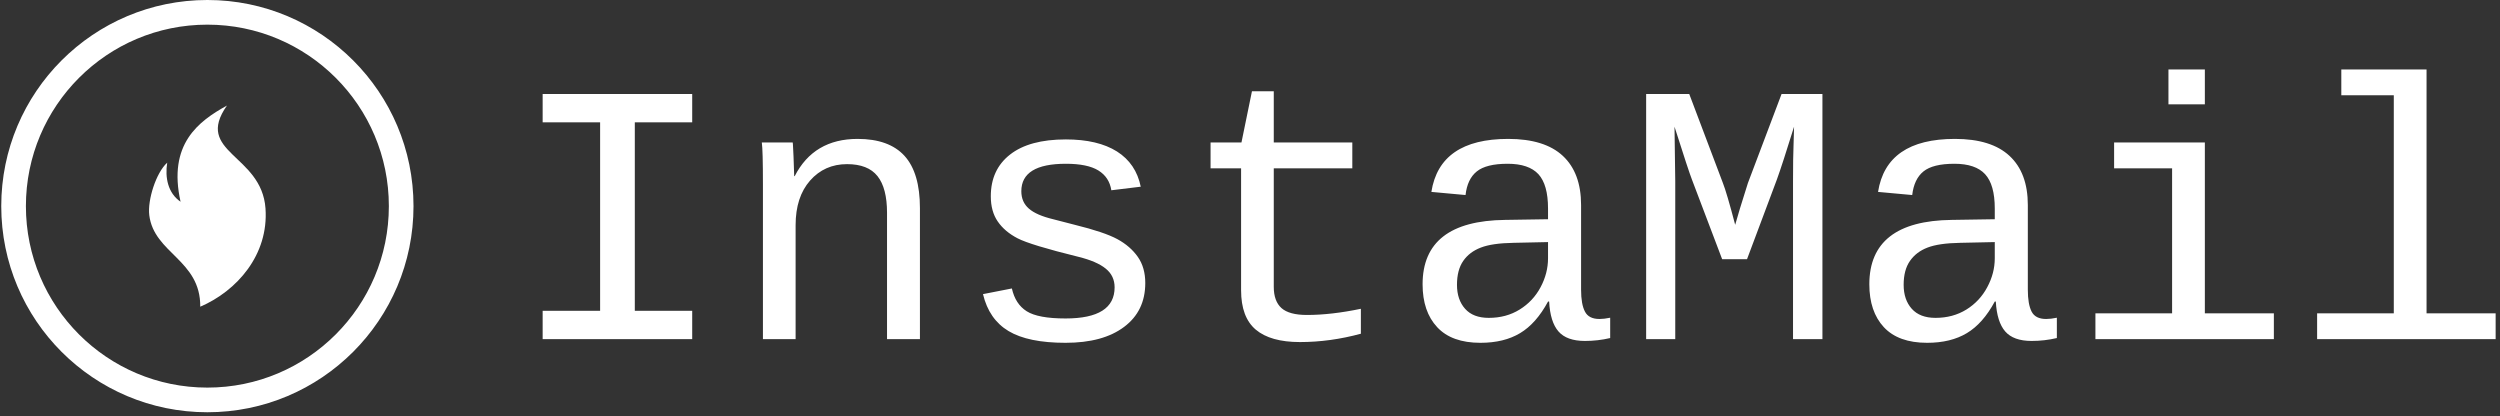 <svg xmlns="http://www.w3.org/2000/svg" version="1.1" xmlns:xlink="http://www.w3.org/1999/xlink" xmlns:svgjs="http://svgjs.dev/svgjs" width="2000" height="333" viewBox="0 0 2000 333"><rect x="0" y="0" width="2000" height="333" fill="#333333" stroke="none"/><g transform="matrix(1,0,0,1,-1.212,-1.596)"><svg viewBox="0 0 396 66" data-background-color="#ffffff" preserveAspectRatio="xMidYMid meet" height="333" width="2000" xmlns="http://www.w3.org/2000/svg" xmlns:xlink="http://www.w3.org/1999/xlink"><g id="tight-bounds" transform="matrix(1,0,0,1,0.24,0.316)"><svg viewBox="0 0 395.52 65.367" height="65.367" width="395.52"><g><svg viewBox="0 0 505.14 83.484" height="65.367" width="395.52"><g transform="matrix(1,0,0,1,109.62,14.064)"><svg viewBox="0 0 395.52 55.357" height="55.357" width="395.52"><g id="textblocktransform"><svg viewBox="0 0 395.52 55.357" height="55.357" width="395.52" id="textblock"><g><svg viewBox="0 0 395.52 55.357" height="55.357" width="395.52"><g transform="matrix(1,0,0,1,0,0)"><svg width="395.52" viewBox="4.93 -36.23 262.34 36.72" height="55.357" data-palette-color="#000000"><path d="M4.93-29.13L4.93-32.93 25.02-32.93 25.02-29.13 17.31-29.13 17.31-3.81 25.02-3.81 25.02 0 4.93 0 4.93-3.81 12.65-3.81 12.65-29.13 4.93-29.13ZM55.61 0L51.19 0 51.19-16.97Q51.19-20.29 49.91-21.9 48.63-23.51 45.82-23.51L45.82-23.51Q42.8-23.51 40.85-21.3 38.91-19.09 38.91-15.31L38.91-15.31 38.91 0 34.52 0 34.52-20.78Q34.52-25.39 34.37-26.42L34.37-26.42 38.52-26.42Q38.55-26.29 38.57-25.76 38.6-25.22 38.63-24.52 38.67-23.83 38.72-21.9L38.72-21.9 38.79-21.9Q41.35-26.9 47.24-26.9L47.24-26.9Q51.46-26.9 53.54-24.62 55.61-22.34 55.61-17.6L55.61-17.6 55.61 0ZM85.88-7.54L85.88-7.54Q85.88-3.78 83.04-1.65 80.2 0.49 75.17 0.49L75.17 0.49Q70.14 0.49 67.51-1.09 64.89-2.66 64.08-6.05L64.08-6.05 67.96-6.81Q68.43-4.71 69.95-3.75 71.48-2.78 75.17-2.78L75.17-2.78Q81.76-2.78 81.76-6.96L81.76-6.96Q81.76-8.52 80.56-9.48 79.37-10.45 76.9-11.06L76.9-11.06Q70.45-12.65 68.72-13.55 66.99-14.45 66.06-15.81 65.13-17.16 65.13-19.19L65.13-19.19Q65.13-22.78 67.72-24.8 70.31-26.83 75.21-26.83L75.21-26.83Q79.51-26.83 82.08-25.21 84.64-23.58 85.27-20.48L85.27-20.48 81.32-20Q81.05-21.75 79.58-22.66 78.12-23.56 75.21-23.56L75.21-23.56Q69.23-23.56 69.23-19.87L69.23-19.87Q69.23-18.41 70.25-17.53 71.26-16.65 73.51-16.11L73.51-16.11 76.41-15.36Q80.39-14.38 82.14-13.43 83.88-12.48 84.88-11.05 85.88-9.62 85.88-7.54ZM98.75-22.95L94.65-22.95 94.65-26.42 98.8-26.42 100.21-33.3 103.14-33.3 103.14-26.42 113.69-26.42 113.69-22.95 103.14-22.95 103.14-7.03Q103.14-5.1 104.18-4.17 105.22-3.25 107.59-3.25L107.59-3.25Q110.86-3.25 114.84-4.08L114.84-4.08 114.84-0.73Q110.71 0.39 106.66 0.39L106.66 0.39Q102.7 0.39 100.72-1.28 98.75-2.95 98.75-6.57L98.75-6.57 98.75-22.95ZM146.89-2.71L146.89-2.71Q147.52-2.71 148.33-2.88L148.33-2.88 148.33-0.15Q146.67 0.24 144.94 0.24L144.94 0.24Q142.49 0.24 141.38-1.04 140.27-2.32 140.13-5.05L140.13-5.05 139.98-5.05Q138.39-2.1 136.23-0.81 134.07 0.49 130.9 0.49L130.9 0.49Q127.04 0.49 125.09-1.61 123.13-3.71 123.13-7.37L123.13-7.37Q123.13-15.89 134.22-16.02L134.22-16.02 139.98-16.11 139.98-17.55Q139.98-20.75 138.69-22.16 137.39-23.56 134.56-23.56L134.56-23.56Q131.68-23.56 130.41-22.53 129.14-21.51 128.9-19.36L128.9-19.36 124.31-19.78Q125.43-26.9 134.63-26.9L134.63-26.9Q139.52-26.9 141.97-24.62 144.42-22.34 144.42-18.02L144.42-18.02 144.42-6.64Q144.42-4.69 144.94-3.7 145.45-2.71 146.89-2.71ZM132.02-2.86L132.02-2.86Q134.37-2.86 136.17-3.98 137.98-5.1 138.98-6.98 139.98-8.86 139.98-10.86L139.98-10.86 139.98-13.04 135.34-12.94Q132.46-12.89 130.95-12.3 129.43-11.72 128.59-10.51 127.75-9.3 127.75-7.3L127.75-7.3Q127.75-5.3 128.84-4.08 129.92-2.86 132.02-2.86ZM176.84 0L172.89 0 172.89-21.19Q172.89-24.49 172.96-26.1L172.96-26.1 173.03-28.54Q171.47-23.51 170.72-21.44L170.72-21.44 166.71-10.74 163.37-10.74 159.31-21.44Q158.87-22.56 156.97-28.54L156.97-28.54 157.07-21.19 157.07 0 153.16 0 153.16-32.93 158.95-32.93 163.46-21Q163.98-19.7 165.12-15.36L165.12-15.36 165.76-17.55 166.83-20.97 171.35-32.93 176.84-32.93 176.84 0ZM206.89-2.71L206.89-2.71Q207.53-2.71 208.33-2.88L208.33-2.88 208.33-0.15Q206.67 0.24 204.94 0.24L204.94 0.24Q202.5 0.24 201.39-1.04 200.28-2.32 200.13-5.05L200.13-5.05 199.99-5.05Q198.4-2.1 196.24-0.81 194.08 0.49 190.9 0.49L190.9 0.49Q187.05 0.49 185.09-1.61 183.14-3.71 183.14-7.37L183.14-7.37Q183.14-15.89 194.22-16.02L194.22-16.02 199.99-16.11 199.99-17.55Q199.99-20.75 198.69-22.16 197.4-23.56 194.57-23.56L194.57-23.56Q191.68-23.56 190.41-22.53 189.15-21.51 188.9-19.36L188.9-19.36 184.31-19.78Q185.43-26.9 194.64-26.9L194.64-26.9Q199.52-26.9 201.97-24.62 204.43-22.34 204.43-18.02L204.43-18.02 204.43-6.64Q204.43-4.69 204.94-3.7 205.45-2.71 206.89-2.71ZM192.03-2.86L192.03-2.86Q194.37-2.86 196.18-3.98 197.98-5.1 198.98-6.98 199.99-8.86 199.99-10.86L199.99-10.86 199.99-13.04 195.35-12.94Q192.47-12.89 190.95-12.3 189.44-11.72 188.6-10.51 187.75-9.3 187.75-7.3L187.75-7.3Q187.75-5.3 188.84-4.08 189.93-2.86 192.03-2.86ZM228.21-26.42L228.21-3.47 237.48-3.47 237.48 0 213.51 0 213.51-3.47 223.81-3.47 223.81-22.95 216.02-22.95 216.02-26.42 228.21-26.42ZM228.21-31.54L223.32-31.54 223.32-36.23 228.21-36.23 228.21-31.54ZM257.99-36.23L257.99-3.47 267.27-3.47 267.27 0 243.29 0 243.29-3.47 253.59-3.47 253.59-32.76 246.54-32.76 246.54-36.23 257.99-36.23Z" opacity="1" transform="matrix(1,0,0,1,0,0)" fill="#ffffff" class="wordmark-text-0" data-fill-palette-color="primary" id="text-0"></path></svg></g></svg></g></svg></g></svg></g><g><svg viewBox="0 0 83.484 83.484" height="83.484" width="83.484"><g><svg></svg></g><g id="icon-0"><svg viewBox="0 0 83.484 83.484" height="83.484" width="83.484"><g><path d="M0 41.742c0-23.053 18.688-41.742 41.742-41.742 23.053 0 41.742 18.688 41.742 41.742 0 23.053-18.688 41.742-41.742 41.742-23.053 0-41.742-18.688-41.742-41.742zM41.742 78.492c20.296 0 36.75-16.453 36.75-36.75 0-20.296-16.453-36.75-36.75-36.75-20.296 0-36.75 16.453-36.75 36.75 0 20.296 16.453 36.75 36.75 36.75z" data-fill-palette-color="tertiary" fill="#ffffff" stroke="transparent"></path></g><g transform="matrix(1,0,0,1,29.924,21.373)"><svg viewBox="0 0 23.635 40.737" height="40.737" width="23.635"><g><svg xmlns="http://www.w3.org/2000/svg" xmlns:xlink="http://www.w3.org/1999/xlink" version="1.1" x="0" y="0" viewBox="21.679 1 56.858 98" enable-background="new 0 0 100 100" xml:space="preserve" height="40.737" width="23.635" class="icon-dxe-0" data-fill-palette-color="accent" id="dxe-0"><g fill="#261f20" data-fill-palette-color="accent"><path fill-rule="evenodd" clip-rule="evenodd" d="M30.545 28.822C29.38 36.039 30.875 43.672 37.045 47.863 30.758 19.81 45.756 8.664 59.646 1 43.466 24.046 76.542 24.644 78.423 51.13 80.028 73.71 64.507 91.317 46.639 99 46.845 76.175 24.089 73.067 21.801 54.397 20.905 47.094 25.062 33.766 30.545 28.822" fill="#ffffff" data-fill-palette-color="accent"></path></g></svg></g></svg></g></svg></g></svg></g></svg></g><defs></defs></svg><rect width="395.52" height="65.367" fill="none" stroke="none" visibility="hidden"></rect></g></svg></g></svg>